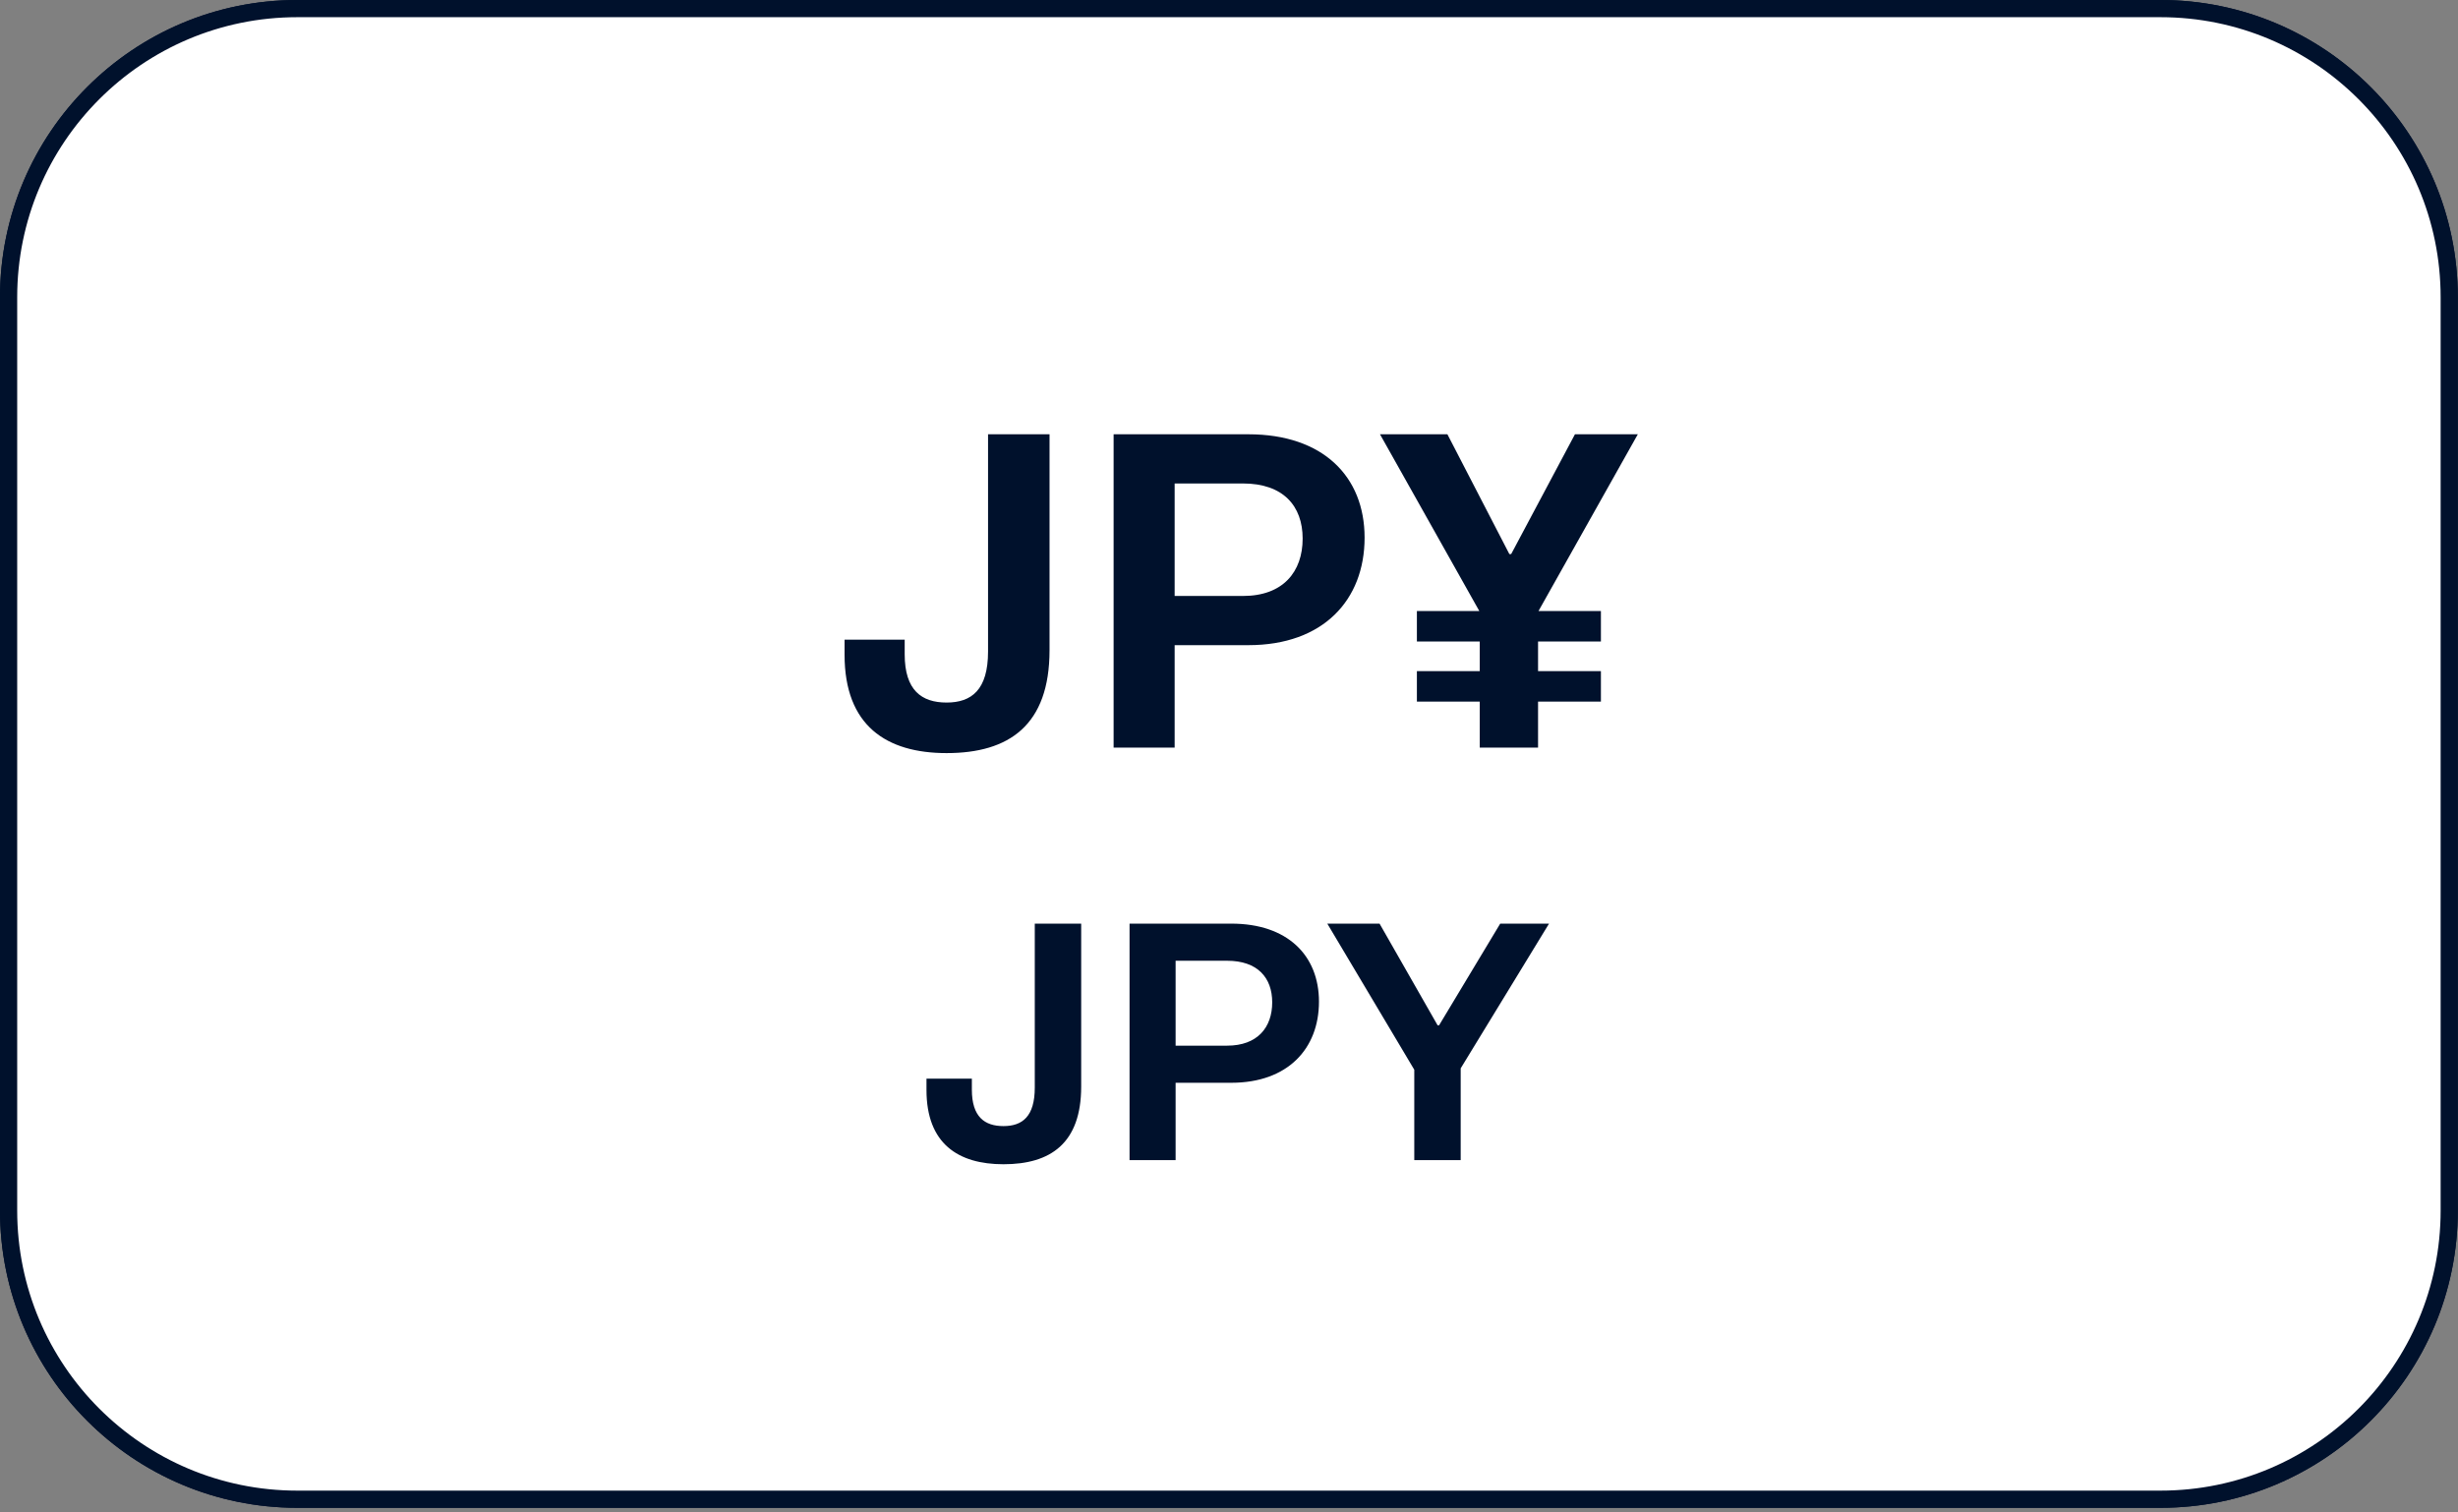 <svg width="286" height="176" viewBox="0 0 286 176" fill="none" xmlns="http://www.w3.org/2000/svg">
<rect x="0" y="0" width="286" height="176" fill="#808080" stroke="none"/>
<path d="M251.38 1H34.6C16.043 1 1 16.043 1 34.6V140.86C1 159.417 16.043 174.46 34.6 174.46H251.38C269.937 174.46 284.98 159.417 284.98 140.86V34.6C284.98 16.043 269.937 1 251.38 1Z" fill="white" stroke="#00112C" stroke-width="2" stroke-linecap="round" stroke-linejoin="round"/>
<path d="M124.755 130H127.995V123.592L134.163 113.488H130.755L126.483 120.592H126.387L122.331 113.488H118.683L124.755 123.688V130ZM136.108 130H148.3V127.336H139.324V122.848H146.38V120.304H139.324V116.152H148.084V113.488H136.108V130ZM151.22 130H154.436L154.34 118.96H154.436L162.764 130H165.62V113.488H162.404L162.5 124.528H162.404L154.124 113.488H151.22V130Z" fill="#00112C"/>
<path d="M98.269 76.188C98.269 84.456 103.145 87.636 110.141 87.636C117.402 87.636 122.119 84.403 122.119 75.658V50.536H114.964V75.817C114.964 80.269 113.056 81.753 110.141 81.753C107.226 81.753 105.265 80.322 105.265 76.135V74.439H98.269V76.188ZM129.574 87H136.676V75.075H145.262C153.954 75.075 158.777 69.828 158.777 62.567C158.777 55.465 153.954 50.536 145.262 50.536H129.574V87ZM144.626 56.26C149.29 56.26 151.569 58.857 151.569 62.673C151.569 66.542 149.29 69.351 144.626 69.351H136.676V56.26H144.626ZM164.862 74.651H172.176V78.096H164.862V81.647H172.176V87H178.96V81.647H186.274V78.096H178.96V74.651H186.274V71.1H179.013L190.567 50.536H183.253L175.833 64.475H175.621L168.413 50.536H160.569L172.123 71.1H164.862V74.651Z" fill="#00112C"/>
<path d="M251.38 1H34.6C16.043 1 1 16.043 1 34.6V140.86C1 159.417 16.043 174.46 34.6 174.46H251.38C269.937 174.46 284.98 159.417 284.98 140.86V34.6C284.98 16.043 269.937 1 251.38 1Z" fill="white" stroke="#00112C" stroke-width="2" stroke-linecap="round" stroke-linejoin="round"/>
<path d="M107.801 126.84C107.801 133.08 111.481 135.48 116.761 135.48C122.241 135.48 125.801 133.04 125.801 126.44V107.48H120.401V126.56C120.401 129.92 118.961 131.04 116.761 131.04C114.561 131.04 113.081 129.96 113.081 126.8V125.52H107.801V126.84ZM131.428 135H136.788V126H143.268C149.828 126 153.468 122.04 153.468 116.56C153.468 111.2 149.828 107.48 143.268 107.48H131.428V135ZM142.788 111.8C146.308 111.8 148.028 113.76 148.028 116.64C148.028 119.56 146.308 121.68 142.788 121.68H136.788V111.8H142.788ZM164.558 135H169.958V124.32L180.238 107.48H174.558L167.438 119.32H167.278L160.518 107.48H154.438L164.558 124.48V135Z" fill="#00112C"/>
<path d="M98.269 76.188C98.269 84.456 103.145 87.636 110.141 87.636C117.402 87.636 122.119 84.403 122.119 75.658V50.536H114.964V75.817C114.964 80.269 113.056 81.753 110.141 81.753C107.226 81.753 105.265 80.322 105.265 76.135V74.439H98.269V76.188ZM129.574 87H136.676V75.075H145.262C153.954 75.075 158.777 69.828 158.777 62.567C158.777 55.465 153.954 50.536 145.262 50.536H129.574V87ZM144.626 56.26C149.29 56.26 151.569 58.857 151.569 62.673C151.569 66.542 149.29 69.351 144.626 69.351H136.676V56.26H144.626ZM164.862 74.651H172.176V78.096H164.862V81.647H172.176V87H178.96V81.647H186.274V78.096H178.96V74.651H186.274V71.1H179.013L190.567 50.536H183.253L175.833 64.475H175.621L168.413 50.536H160.569L172.123 71.1H164.862V74.651Z" fill="#00112C"/>
</svg>
